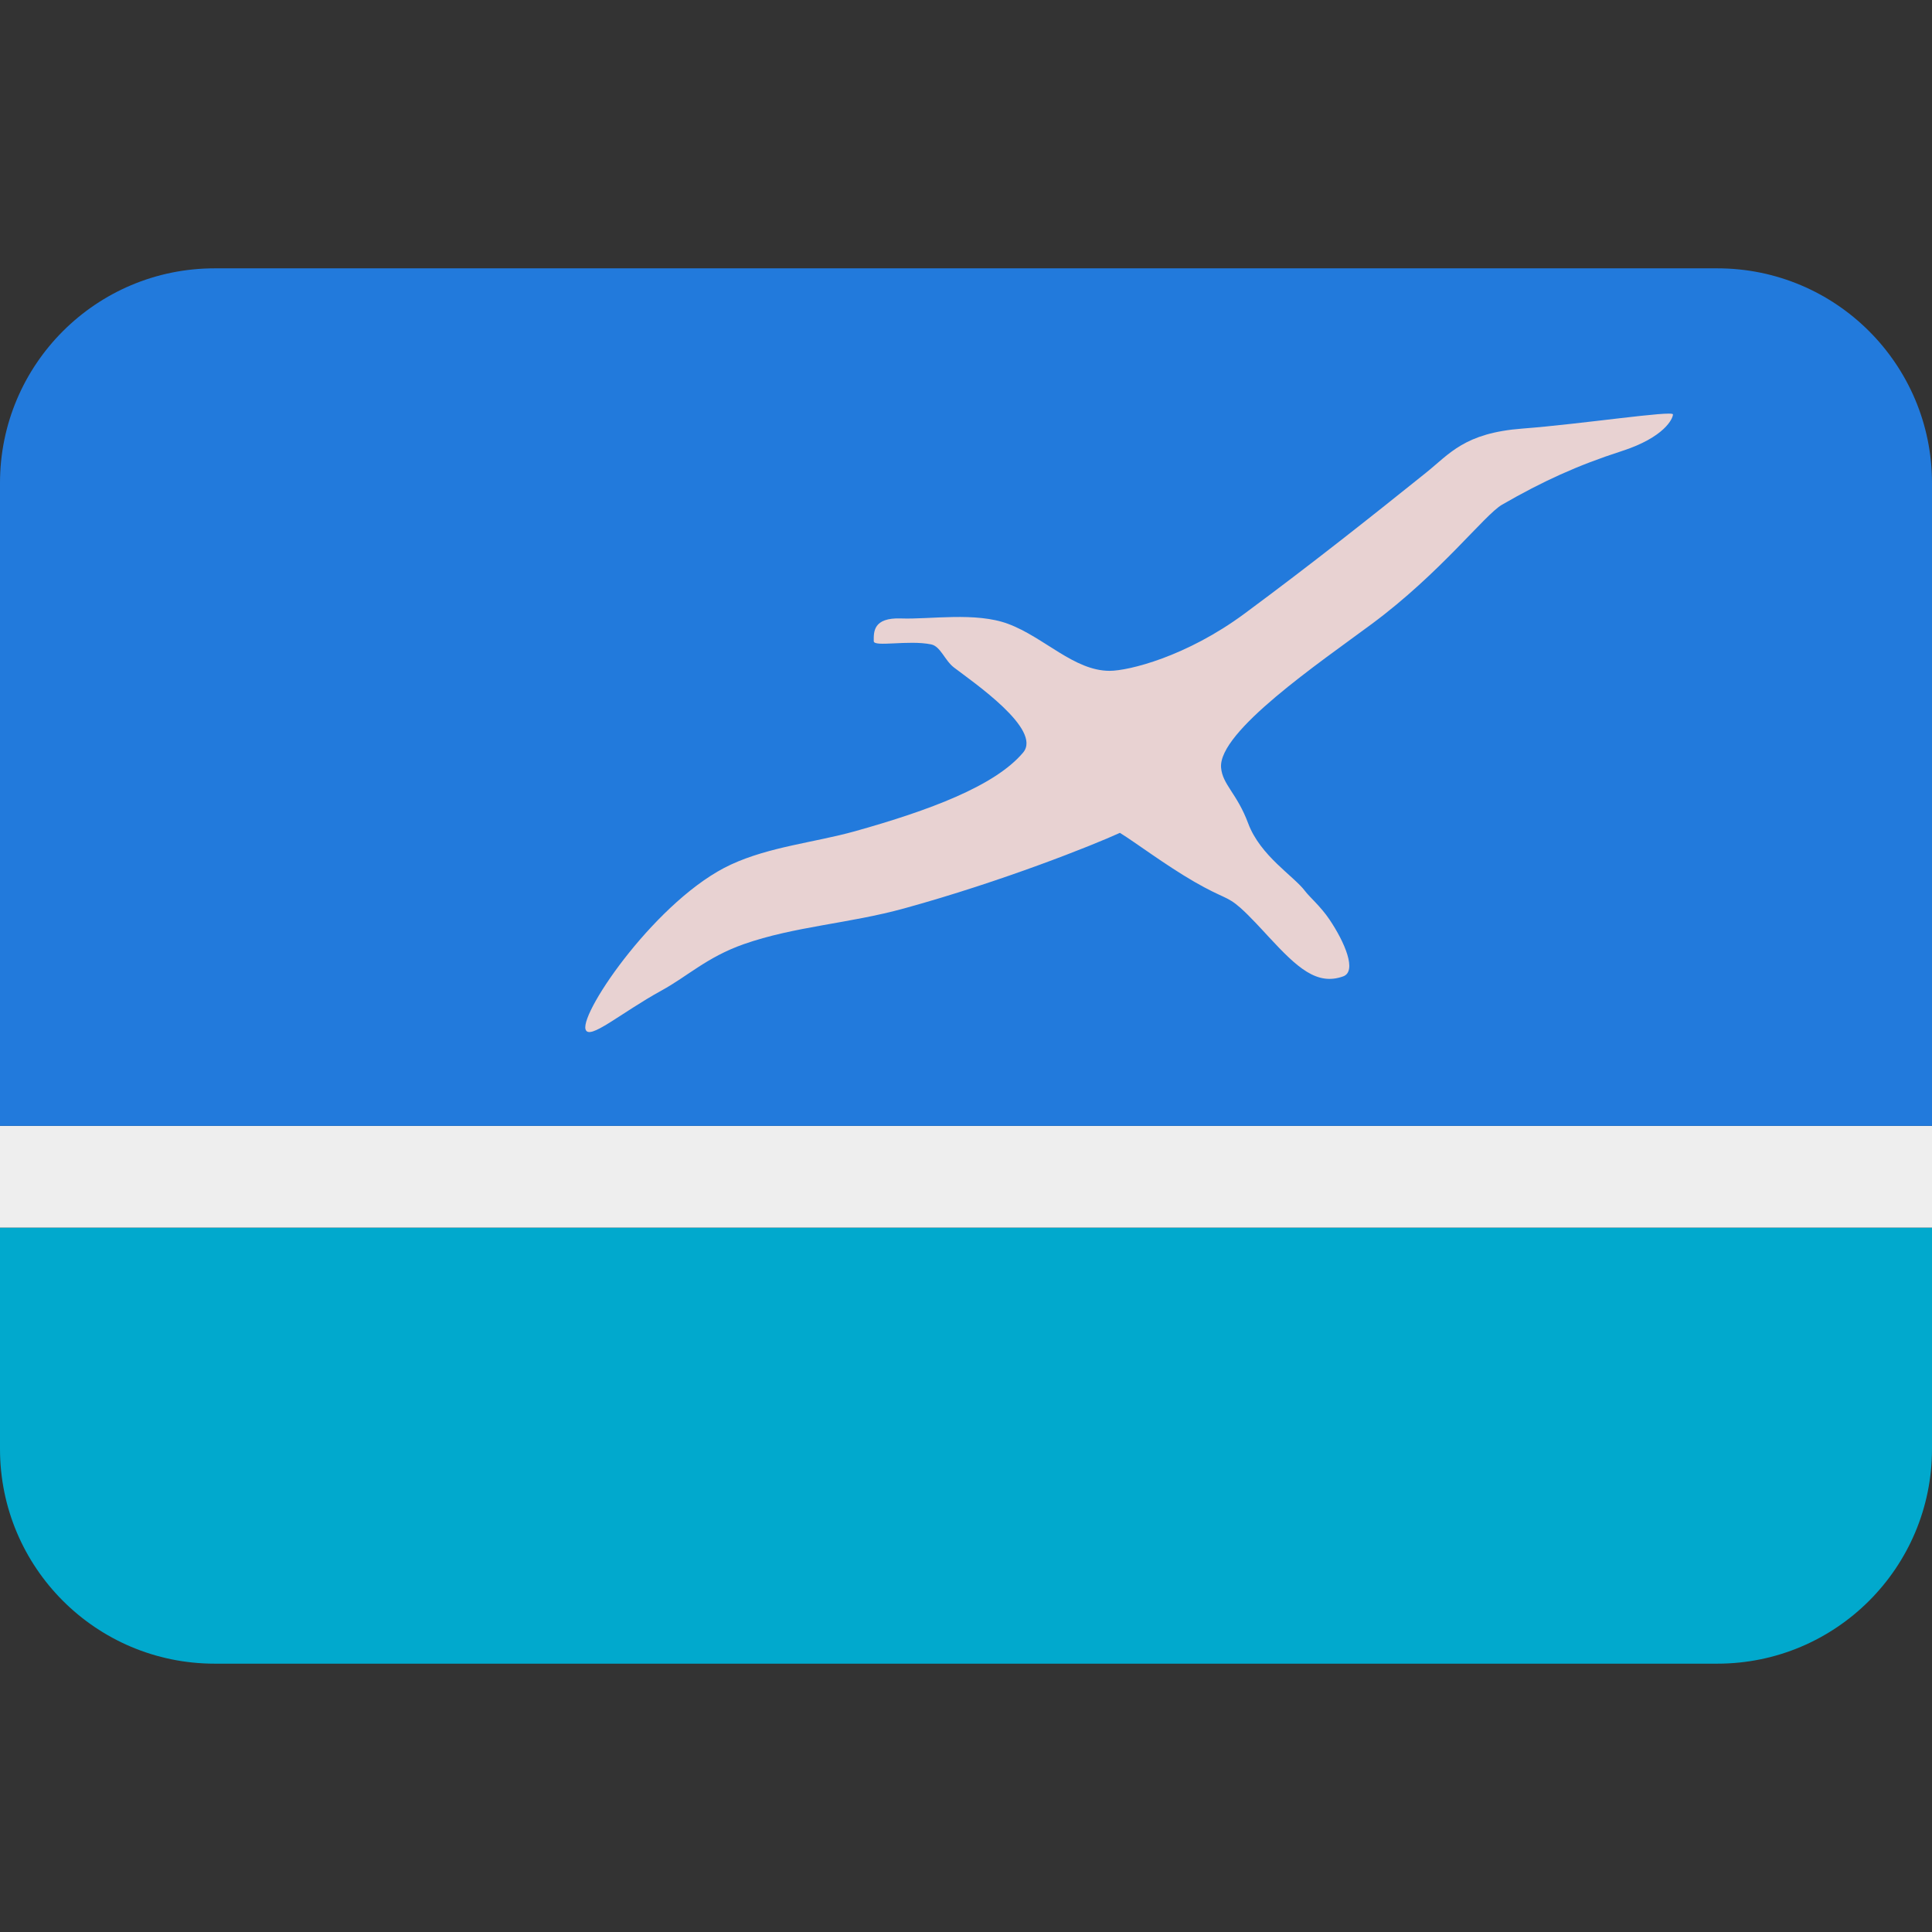 <svg xmlns:dc="http://purl.org/dc/elements/1.1/" xmlns:cc="http://creativecommons.org/ns#" xmlns:rdf="http://www.w3.org/1999/02/22-rdf-syntax-ns#" xmlns:svg="http://www.w3.org/2000/svg" xmlns="http://www.w3.org/2000/svg" viewBox="0 0 45 45" style="enable-background:new 0 0 45 45;" xml:space="preserve" version="1.1" id="svg2"><rect x="0" y="0" width="45" height="45" fill="#333333" stroke="none"/><defs id="defs6"><clipPath id="clipPath16" clipPathUnits="userSpaceOnUse"><path id="path18" d="M 0,36 36,36 36,0 0,0 0,36 Z"/></clipPath></defs><g transform="matrix(1.25,0,0,-1.25,0,45)" id="g10"><g id="g12"><g xmlns="http://www.w3.org/2000/svg" clip-path="url(#clipPath16)" id="g14"><g id="g20"><path id="path22" style="fill:#01a9cd;fill-opacity:1;fill-rule:nonzero;stroke:none" d="M 0,9 C 0,6.791 1.791,5 4,5 h 28 c 2.209,0 4,1.791 4,4 v 4.125 H 0 Z"/></g><g id="g24"><path id="path26" style="fill:#eeeeee;fill-opacity:1;fill-rule:nonzero;stroke:none" d="m 0,13.125 h 36 v 1.896 H 0 Z"/></g><g id="g28"><path id="path30" style="fill:#227adc;fill-opacity:1;fill-rule:nonzero;stroke:none" d="M 32,31 H 4 C 1.791,31 0,29.209 0,27 V 15.021 H 36 V 27 c 0,2.209 -1.791,4 -4,4"/></g><g id="g32"><path id="path34" style="fill:#e8d2d2;fill-opacity:1;fill-rule:nonzero;stroke:none" d="m 16.281,24.053 c 0,-0.116 0.645,0.026 1.068,-0.06 0.177,-0.035 0.253,-0.298 0.427,-0.431 0.357,-0.274 1.65,-1.155 1.288,-1.585 -0.523,-0.622 -1.748,-1.078 -3.133,-1.466 -0.754,-0.21 -1.585,-0.286 -2.309,-0.62 -1.356,-0.625 -2.805,-2.731 -2.712,-3.069 0.062,-0.222 0.651,0.301 1.42,0.723 0.48,0.263 0.844,0.62 1.526,0.861 0.948,0.333 1.966,0.384 2.995,0.668 1.832,0.505 3.509,1.175 4.017,1.407 0.287,-0.177 0.85,-0.602 1.389,-0.913 0.543,-0.313 0.6,-0.259 0.854,-0.482 0.179,-0.159 0.396,-0.399 0.535,-0.549 0.528,-0.57 0.894,-0.907 1.383,-0.73 0.259,0.094 0.031,0.633 -0.256,1.059 -0.163,0.243 -0.373,0.421 -0.453,0.528 -0.211,0.283 -0.835,0.655 -1.062,1.264 -0.209,0.56 -0.478,0.72 -0.505,1.038 -0.055,0.672 1.836,1.956 2.809,2.678 1.285,0.953 2.102,2.035 2.427,2.222 0.751,0.433 1.404,0.732 2.225,0.997 0.805,0.259 0.959,0.61 0.959,0.685 0,0.079 -1.703,-0.18 -2.806,-0.264 -1.08,-0.082 -1.354,-0.469 -1.796,-0.823 -1.01,-0.81 -2.109,-1.684 -3.384,-2.627 -1.083,-0.801 -2.158,-1.064 -2.511,-1.064 -0.662,0 -1.219,0.625 -1.891,0.875 -0.605,0.226 -1.457,0.081 -1.995,0.101 -0.528,0.02 -0.509,-0.258 -0.509,-0.423"/></g></g></g></g></svg>